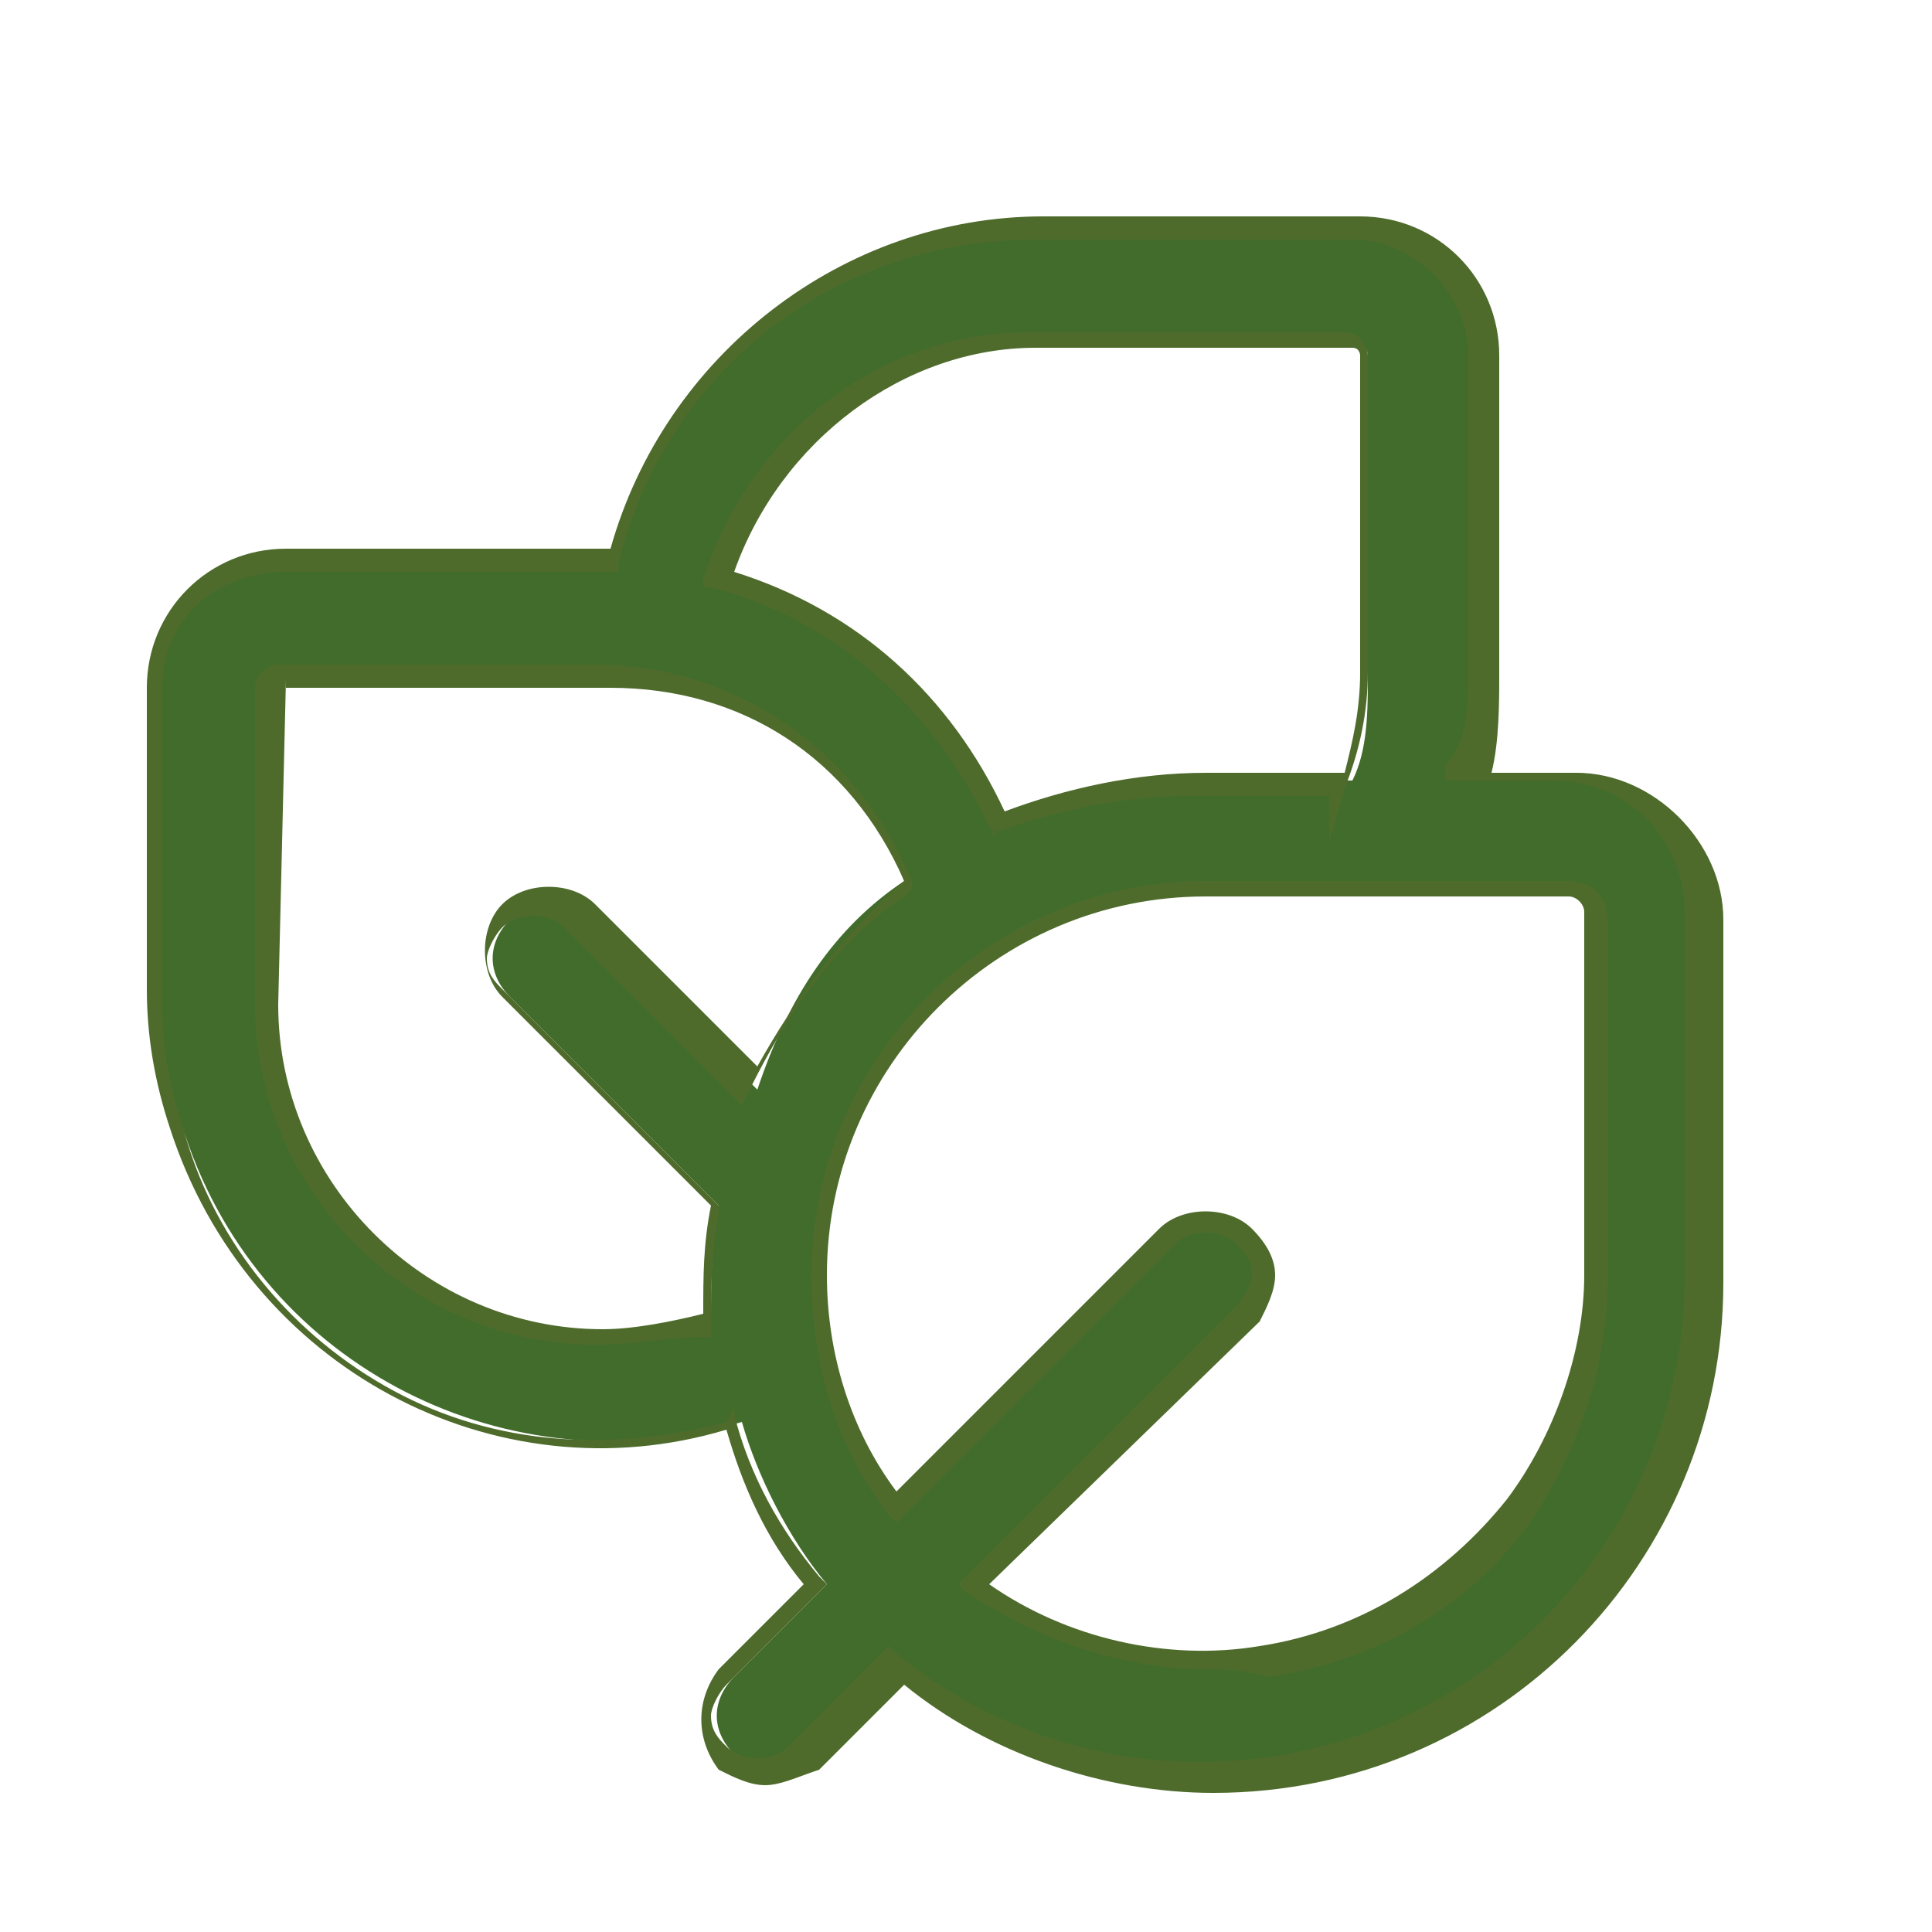 <?xml version="1.0" encoding="utf-8"?>
<!-- Generator: Adobe Illustrator 28.1.0, SVG Export Plug-In . SVG Version: 6.00 Build 0)  -->
<svg version="1.1" id="Ebene_1" xmlns="http://www.w3.org/2000/svg" xmlns:xlink="http://www.w3.org/1999/xlink" x="0px" y="0px"
	 viewBox="0 0 25 25" style="enable-background:new 0 0 25 25;" xml:space="preserve">
<style type="text/css">
	.st0{fill:#426C2B;}
	.st1{fill:#4E6B2C;}
	.st2{fill:#FFFFFF;}
	.st3{fill:#53A00A;}
</style>
<g>
	<path class="st0" d="M13.5,2.9h4.1c0.9,0,1.6,0.7,1.6,1.6v4.1c0,0.5-0.1,1-0.2,1.4h1.3c1,0,1.8,0.8,1.8,1.8v4.7
		c0,3.5-2.9,6.4-6.4,6.4c-1.5,0-2.9-0.5-4-1.4l-1.2,1.2c-0.3,0.3-0.7,0.3-1,0c-0.3-0.3-0.3-0.7,0-1l1.2-1.2
		c-0.5-0.6-0.9-1.4-1.1-2.1c-3,0.9-6.2-0.7-7.2-3.7C2.1,14.1,2,13.5,2,12.9V8.9C2,8,2.8,7.2,3.7,7.2h4.1c0.1,0,0.1,0,0.2,0
		C8.6,4.7,10.8,2.9,13.5,2.9 M16.1,17l-3.5,3.5c2.2,1.6,5.3,1.2,7-1c0.6-0.9,1-1.9,1-3v-4.7c0-0.2-0.2-0.3-0.3-0.3h-4.7
		c-2.8,0-5,2.2-5,5c0,1.1,0.3,2.1,1,3l3.5-3.5c0.3-0.3,0.7-0.3,1,0C16.4,16.3,16.4,16.7,16.1,17L16.1,17 M17.5,10.1
		c0.2-0.4,0.2-0.9,0.2-1.4V4.6c0-0.1-0.1-0.2-0.2-0.2h-4.1c-1.9,0-3.6,1.3-4.1,3.1c1.6,0.5,3,1.6,3.6,3.2c0.8-0.4,1.7-0.6,2.6-0.6
		L17.5,10.1L17.5,10.1z M11.7,11.4c-0.6-1.6-2.2-2.7-4-2.7H3.7c-0.1,0-0.2,0.1-0.2,0.2l0,0v4.1c0,2.4,1.9,4.3,4.3,4.3
		c0.5,0,1-0.1,1.4-0.2c0-0.5,0-1,0.1-1.5l-2.7-2.7c-0.3-0.3-0.3-0.7,0-1c0.3-0.3,0.7-0.3,1,0l2.2,2.2C10.2,12.9,10.8,12,11.7,11.4"
		/>
	<path class="st1" d="M9.9,23.1c-0.2,0-0.4-0.1-0.6-0.2C9,22.5,9,22,9.3,21.6l1.1-1.1c-0.5-0.6-0.8-1.3-1-2c-3,0.9-6.2-0.8-7.2-3.9
		c-0.2-0.6-0.3-1.2-0.3-1.8V8.9c0-1,0.8-1.8,1.8-1.8h4.2c0.7-2.5,3-4.3,5.6-4.3h4.1c1,0,1.8,0.8,1.8,1.8v4.1c0,0.4,0,0.9-0.1,1.3
		h1.1c1,0,1.9,0.9,1.9,1.9v4.7c0,3.6-2.9,6.6-6.6,6.6c-1.4,0-2.9-0.5-4-1.4l-1.1,1.1C10.3,23,10.1,23.1,9.9,23.1z M9.5,18.2l0,0.1
		c0.2,0.8,0.6,1.5,1.1,2.1l0.1,0.1l-1.3,1.3c-0.1,0.1-0.2,0.3-0.2,0.4c0,0.2,0.1,0.3,0.2,0.4c0.2,0.2,0.6,0.2,0.8,0l1.3-1.3l0.1,0.1
		c1.1,0.9,2.5,1.4,3.9,1.4c3.5,0,6.3-2.8,6.3-6.3v-4.7c0-0.9-0.7-1.7-1.7-1.7h-1.4l0-0.2C19,9.6,19,9.1,19,8.7V4.6
		c0-0.8-0.7-1.5-1.5-1.5h-4.1c-2.6,0-4.8,1.7-5.4,4.2l0,0.1H3.7C2.8,7.4,2.1,8,2.1,8.9v4.1c0,0.6,0.1,1.1,0.3,1.7
		c0.4,1.4,1.4,2.6,2.7,3.3c1.3,0.7,2.8,0.8,4.3,0.4L9.5,18.2z M15.6,21.6c-1.1,0-2.2-0.4-3.1-1l-0.1-0.1l3.6-3.6
		c0.1-0.1,0.2-0.3,0.2-0.4c0-0.2-0.1-0.3-0.2-0.4c-0.2-0.2-0.6-0.2-0.8,0l-3.6,3.6l-0.1-0.1c-0.7-0.9-1-2-1-3.1
		c0-2.8,2.3-5.1,5.1-5.1h4.7c0.3,0,0.5,0.2,0.5,0.5v4.7c0,1.1-0.4,2.2-1,3.1c-0.8,1.1-2,1.8-3.4,2C16.1,21.6,15.8,21.6,15.6,21.6z
		 M12.8,20.5c1,0.7,2.3,1,3.5,0.8c1.3-0.2,2.4-0.9,3.2-1.9c0.6-0.8,1-1.9,1-2.9v-4.7c0-0.1-0.1-0.2-0.2-0.2h-4.7
		c-2.7,0-4.9,2.2-4.9,4.9c0,1,0.3,2,0.9,2.8l3.4-3.4c0.3-0.3,0.9-0.3,1.2,0c0.2,0.2,0.3,0.4,0.3,0.6c0,0.2-0.1,0.4-0.2,0.6h0
		L12.8,20.5z M7.7,17.4c-2.4,0-4.4-2-4.4-4.4V8.9c0-0.2,0.2-0.3,0.3-0.3h4.1c1.8,0,3.4,1.1,4.1,2.8l0,0.1l-0.1,0.1
		c-0.9,0.6-1.5,1.5-2,2.5l-0.1,0.2l-2.3-2.3c-0.2-0.2-0.6-0.2-0.8,0c-0.1,0.1-0.2,0.3-0.2,0.4c0,0.2,0.1,0.3,0.2,0.4l2.8,2.8l0,0.1
		c-0.1,0.5-0.1,1-0.1,1.5l0,0.1l-0.1,0C8.7,17.3,8.2,17.4,7.7,17.4z M3.7,8.8C3.6,8.8,3.6,8.8,3.7,8.8l-0.1,4.2
		c0,2.3,1.9,4.2,4.2,4.2c0.4,0,0.9-0.1,1.3-0.2c0-0.5,0-0.9,0.1-1.4l-2.7-2.7c-0.3-0.3-0.3-0.9,0-1.2c0.3-0.3,0.9-0.3,1.2,0l2.1,2.1
		c0.5-0.9,1.1-1.7,1.9-2.4c-0.7-1.6-2.1-2.5-3.8-2.5H3.7z M12.9,10.8l-0.1-0.1c-0.7-1.5-2-2.7-3.6-3.1l-0.1,0l0-0.1
		c0.6-1.9,2.3-3.2,4.2-3.2h4.1c0.2,0,0.3,0.2,0.3,0.3v4.1c0,0.5-0.1,1-0.3,1.5l-0.2,0.7v-0.6h-1.8c-0.9,0-1.8,0.2-2.6,0.5L12.9,10.8
		z M9.5,7.4c1.6,0.5,2.8,1.6,3.5,3.1c0.8-0.3,1.7-0.5,2.6-0.5h1.8c0.1-0.4,0.2-0.8,0.2-1.3V4.6c0,0,0-0.1-0.1-0.1h-4.1
		C11.7,4.5,10.1,5.7,9.5,7.4z"/>
</g>
</svg>
